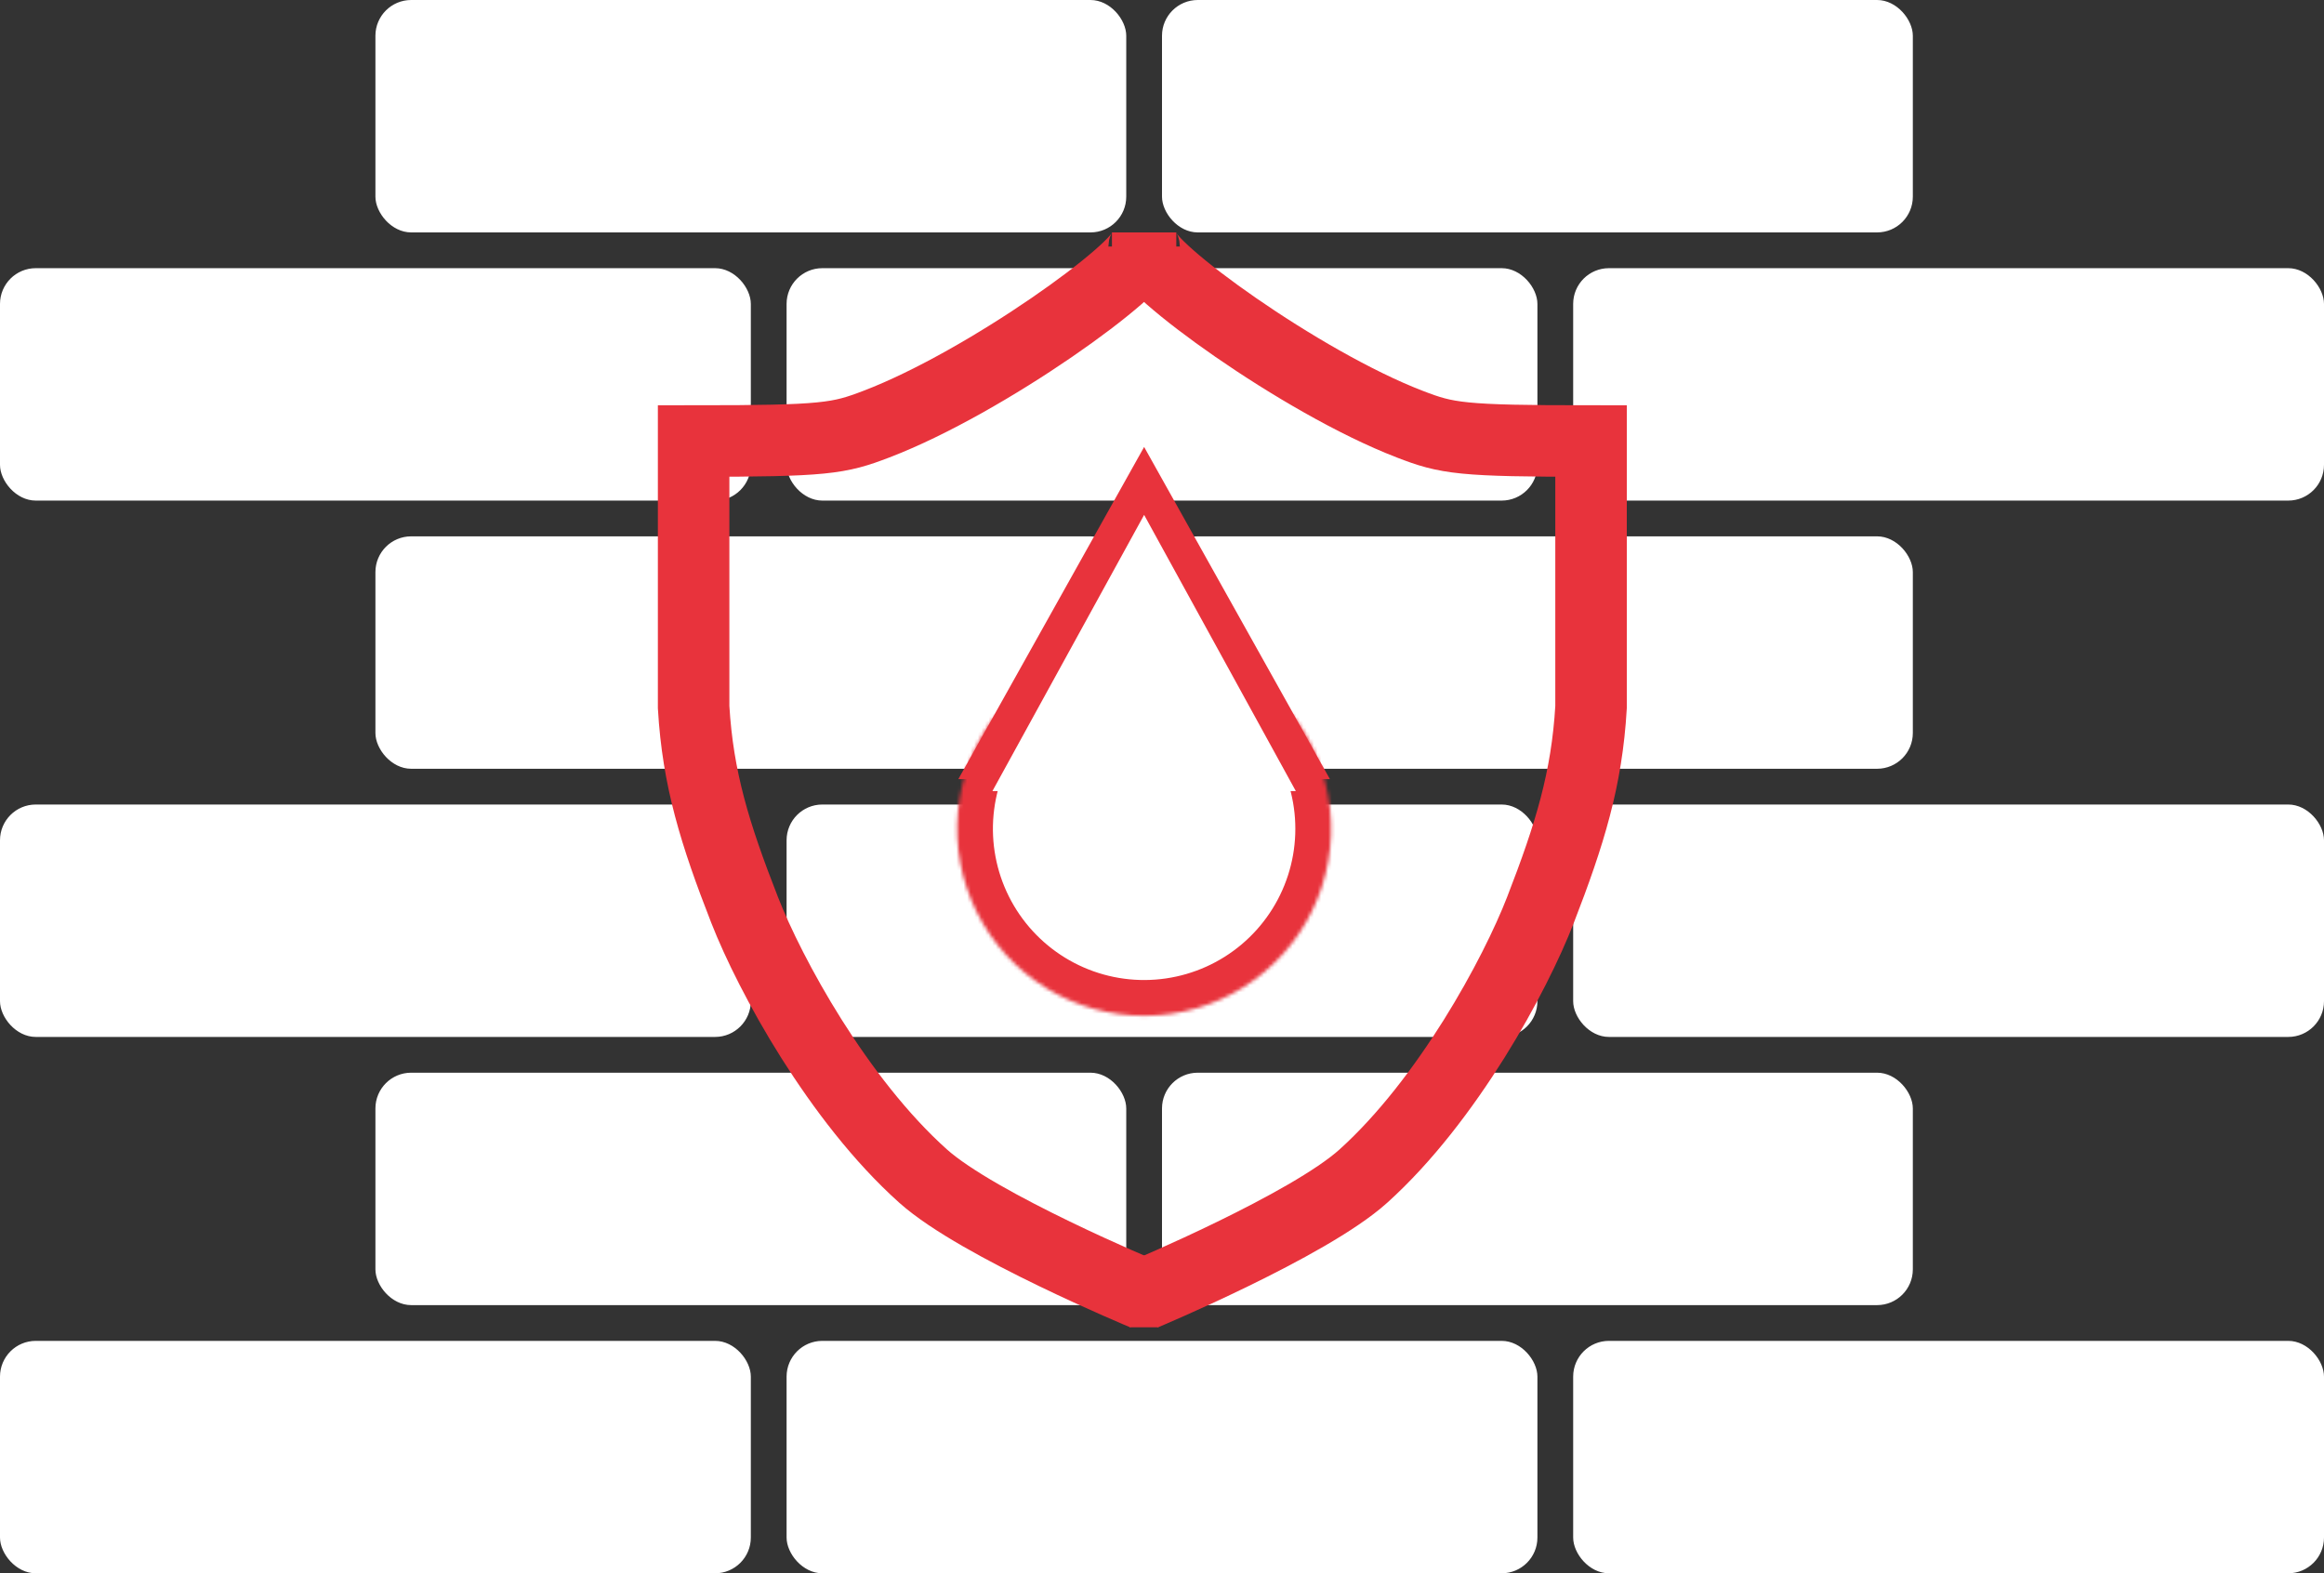 <svg width="650" height="440" viewBox="0 0 650 440" fill="none" xmlns="http://www.w3.org/2000/svg">
<rect x="0" y="0" width="650" height="440" fill="#333333" stroke="none"/>
<rect x="105" width="210" height="65" rx="10" fill="white"/>
<rect x="105" y="150" width="210" height="65" rx="10" fill="white"/>
<rect x="105" y="300" width="210" height="65" rx="10" fill="white"/>
<rect x="325" width="210" height="65" rx="10" fill="white"/>
<rect x="325" y="150" width="210" height="65" rx="10" fill="white"/>
<rect x="325" y="300" width="210" height="65" rx="10" fill="white"/>
<rect y="75" width="210" height="65" rx="10" fill="white"/>
<rect y="225" width="210" height="65" rx="10" fill="white"/>
<rect y="375" width="210" height="65" rx="10" fill="white"/>
<rect x="220" y="75" width="210" height="65" rx="10" fill="white"/>
<rect x="220" y="225" width="210" height="65" rx="10" fill="white"/>
<rect x="220" y="375" width="210" height="65" rx="10" fill="white"/>
<rect x="440" y="75" width="210" height="65" rx="10" fill="white"/>
<rect x="440" y="225" width="210" height="65" rx="10" fill="white"/>
<rect x="440" y="375" width="210" height="65" rx="10" fill="white"/>
<path d="M279.975 210.89L320 139.338L360.025 210.89H279.975Z" fill="white" stroke="#E8333C" stroke-width="14"/>
<mask id="path-17-inside-1_103_74" fill="white">
<path d="M361.299 199.711C367.287 207.419 370.997 216.65 372.011 226.357C373.025 236.065 371.301 245.863 367.036 254.642C362.77 263.422 356.133 270.832 347.874 276.035C339.616 281.237 330.066 284.025 320.305 284.082C310.545 284.139 300.963 281.463 292.644 276.357C284.326 271.251 277.602 263.918 273.234 255.189C268.867 246.461 267.029 236.683 267.93 226.964C268.83 217.245 272.433 207.972 278.33 200.194L320 231.789L361.299 199.711Z"/>
</mask>
<path d="M361.299 199.711C367.287 207.419 370.997 216.65 372.011 226.357C373.025 236.065 371.301 245.863 367.036 254.642C362.77 263.422 356.133 270.832 347.874 276.035C339.616 281.237 330.066 284.025 320.305 284.082C310.545 284.139 300.963 281.463 292.644 276.357C284.326 271.251 277.602 263.918 273.234 255.189C268.867 246.461 267.029 236.683 267.93 226.964C268.83 217.245 272.433 207.972 278.33 200.194L320 231.789L361.299 199.711Z" fill="white" stroke="#E8333C" stroke-width="20" mask="url(#path-17-inside-1_103_74)"/>
<path d="M323.723 192.441L352.684 242.602C354.224 245.269 352.299 248.602 349.22 248.602H291.299C288.22 248.602 286.295 245.269 287.835 242.602L316.795 192.441C318.335 189.774 322.184 189.774 323.723 192.441Z" fill="white" stroke="white" stroke-width="10"/>
<path d="M320 154.385L353.984 216.25L286.016 216.25L320 154.385Z" fill="white" stroke="white" stroke-width="10"/>
<circle cx="320.259" cy="232.291" r="38.213" fill="white"/>
<path d="M320 362C320 362 273.642 342.742 258.189 328.919C234.415 307.653 215.388 272.695 208.264 254.488C199.943 233.222 195.189 217.863 194 197.778V123.347C230.849 123.347 234.588 122.645 245.113 118.621C276.019 106.807 320 74.907 320 69" stroke="#E8333C" stroke-width="20"/>
<path d="M320 362C320 362 365.991 342.742 381.321 328.919C404.906 307.653 423.782 272.695 430.849 254.488C439.104 233.222 443.821 217.863 445 197.778V123.347C408.443 123.347 404.734 122.645 394.292 118.621C363.632 106.807 320 74.907 320 69" stroke="#E8333C" stroke-width="20"/>
<rect width="18" height="5" transform="translate(311 65)" fill="#E8333C"/>
<rect x="316" y="360.2" width="8" height="11" fill="#E8333C"/>
</svg>
